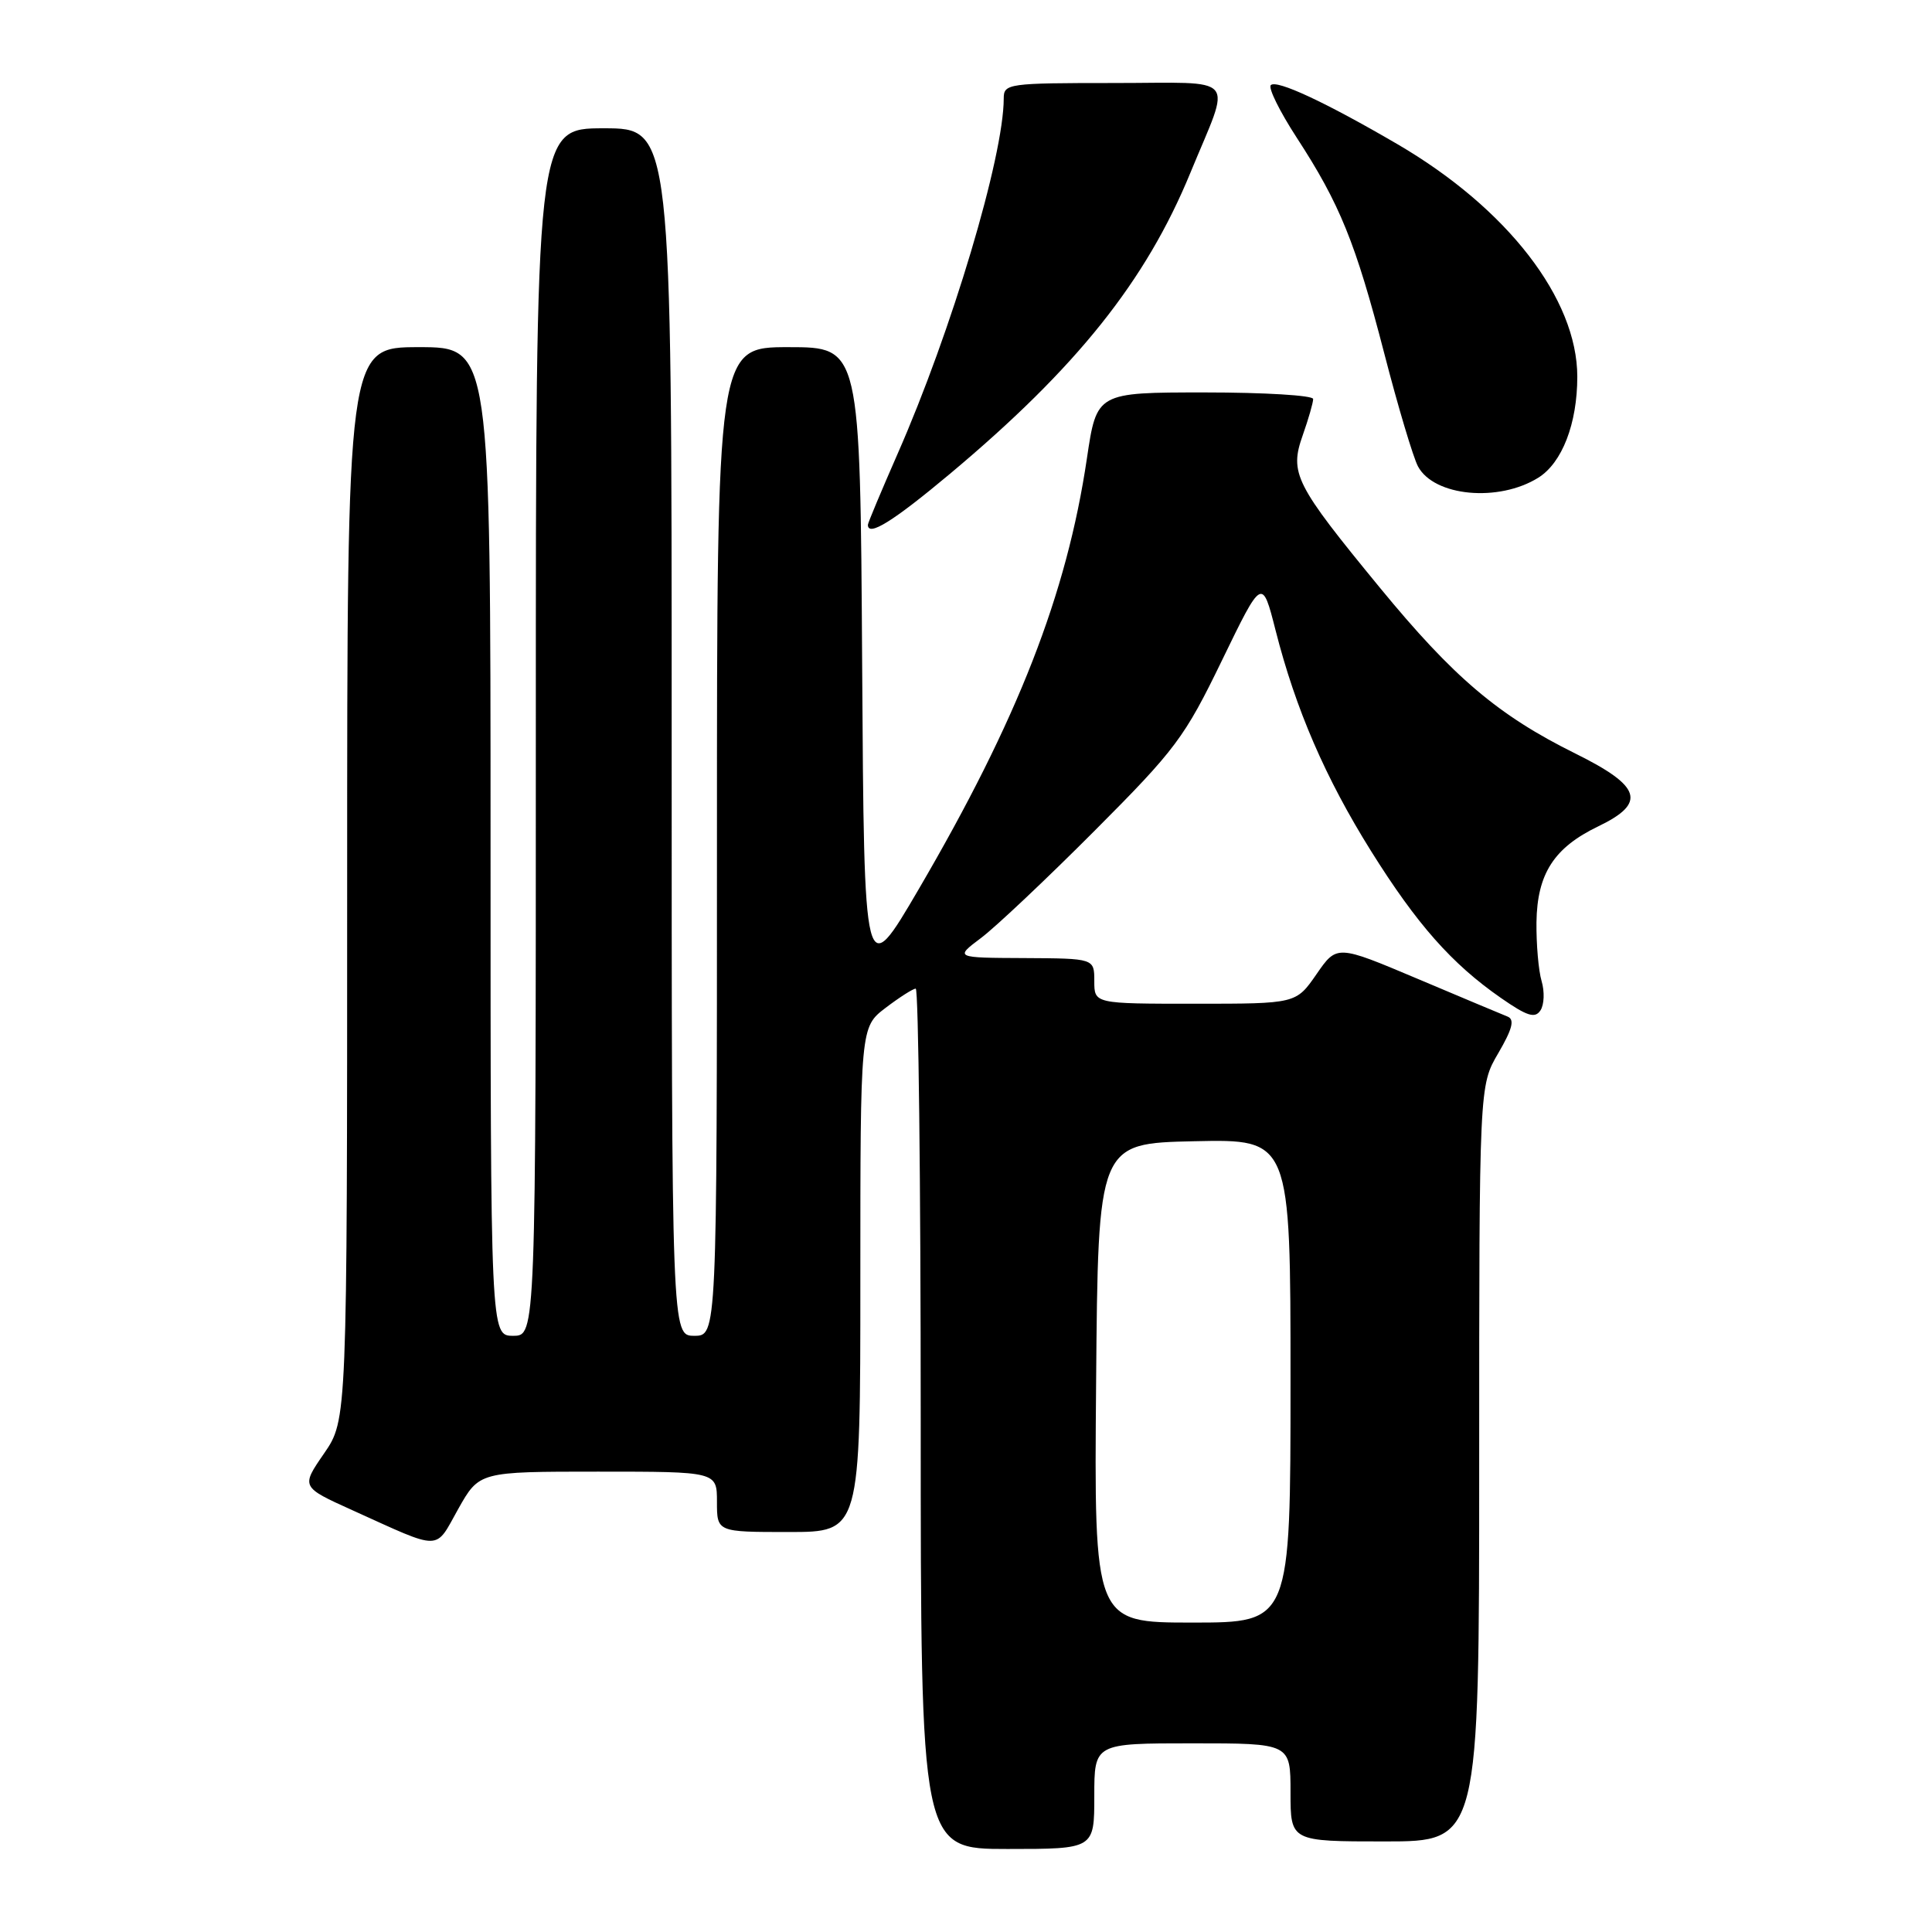 <?xml version="1.0" encoding="UTF-8" standalone="no"?>
<!DOCTYPE svg PUBLIC "-//W3C//DTD SVG 1.1//EN" "http://www.w3.org/Graphics/SVG/1.1/DTD/svg11.dtd" >
<svg xmlns="http://www.w3.org/2000/svg" xmlns:xlink="http://www.w3.org/1999/xlink" version="1.1" viewBox="0 0 256 256">
 <g >
 <path fill="currentColor"
d=" M 145.00 238.00 C 145.00 231.00 145.00 231.00 158.00 231.00 C 171.00 231.00 171.00 231.00 171.00 237.50 C 171.00 244.00 171.00 244.00 183.50 244.00 C 196.00 244.00 196.00 244.00 196.00 193.93 C 196.00 143.86 196.00 143.86 198.53 139.55 C 200.39 136.36 200.72 135.10 199.78 134.71 C 199.07 134.43 193.69 132.17 187.82 129.69 C 177.14 125.18 177.14 125.18 174.44 129.09 C 171.73 133.00 171.73 133.00 158.36 133.00 C 145.00 133.00 145.00 133.00 145.00 130.00 C 145.00 127.00 145.00 127.00 135.75 126.95 C 126.50 126.91 126.50 126.91 130.00 124.28 C 131.93 122.83 138.70 116.44 145.05 110.07 C 155.78 99.31 156.96 97.73 161.91 87.52 C 167.24 76.53 167.24 76.53 169.02 83.52 C 171.68 93.98 175.63 103.11 181.69 112.80 C 187.75 122.48 192.36 127.70 198.86 132.22 C 202.37 134.66 203.40 134.98 204.12 133.88 C 204.62 133.12 204.68 131.38 204.27 130.00 C 203.86 128.62 203.56 125.12 203.59 122.21 C 203.68 115.78 205.91 112.32 211.77 109.50 C 218.21 106.40 217.51 104.19 208.75 99.85 C 198.53 94.79 192.61 89.77 182.83 77.86 C 171.57 64.15 170.84 62.71 172.62 57.67 C 173.38 55.51 174.00 53.36 174.00 52.87 C 174.00 52.39 167.55 52.00 159.66 52.00 C 145.32 52.00 145.32 52.00 144.02 60.75 C 141.35 78.75 134.87 95.35 121.73 117.83 C 114.50 130.19 114.50 130.19 114.24 88.10 C 113.98 46.00 113.98 46.00 104.49 46.00 C 95.00 46.00 95.00 46.00 95.00 111.50 C 95.00 177.00 95.00 177.00 92.00 177.00 C 89.00 177.00 89.00 177.00 89.00 97.00 C 89.00 17.00 89.00 17.00 80.00 17.00 C 71.00 17.00 71.00 17.00 71.00 97.00 C 71.00 177.00 71.00 177.00 68.00 177.00 C 65.00 177.00 65.00 177.00 65.00 111.50 C 65.00 46.00 65.00 46.00 55.50 46.00 C 46.00 46.00 46.00 46.00 46.00 117.07 C 46.00 188.14 46.00 188.14 42.94 192.59 C 39.88 197.03 39.88 197.03 46.69 200.11 C 58.69 205.54 57.58 205.55 60.71 199.96 C 63.50 195.00 63.50 195.00 79.25 195.00 C 95.00 195.00 95.00 195.00 95.00 199.00 C 95.00 203.00 95.00 203.00 104.50 203.00 C 114.00 203.00 114.00 203.00 114.00 169.55 C 114.00 136.10 114.00 136.10 117.34 133.55 C 119.18 132.15 120.98 131.00 121.34 131.00 C 121.70 131.00 122.00 156.65 122.00 188.00 C 122.00 245.00 122.00 245.00 133.50 245.00 C 145.00 245.00 145.00 245.00 145.00 238.00 Z  M 125.88 62.78 C 142.67 48.72 151.83 37.25 157.73 22.90 C 163.19 9.63 164.36 11.00 147.57 11.00 C 133.57 11.00 133.00 11.08 133.00 13.04 C 133.00 20.74 126.08 43.91 118.92 60.17 C 116.77 65.08 115.00 69.29 115.00 69.54 C 115.00 71.17 118.35 69.08 125.88 62.78 Z  M 203.83 63.30 C 206.99 61.33 209.00 56.13 209.00 49.92 C 209.00 39.59 199.72 27.60 185.16 19.10 C 175.65 13.55 169.15 10.52 168.39 11.28 C 168.02 11.64 169.57 14.77 171.81 18.22 C 177.53 27.01 179.61 32.12 183.42 46.82 C 185.24 53.88 187.26 60.62 187.89 61.80 C 190.02 65.78 198.57 66.58 203.83 63.30 Z  M 145.24 183.25 C 145.50 151.50 145.50 151.50 158.25 151.22 C 171.00 150.94 171.00 150.94 171.00 182.97 C 171.00 215.00 171.00 215.00 157.99 215.00 C 144.97 215.00 144.97 215.00 145.24 183.25 Z "/>
</g>
</svg>